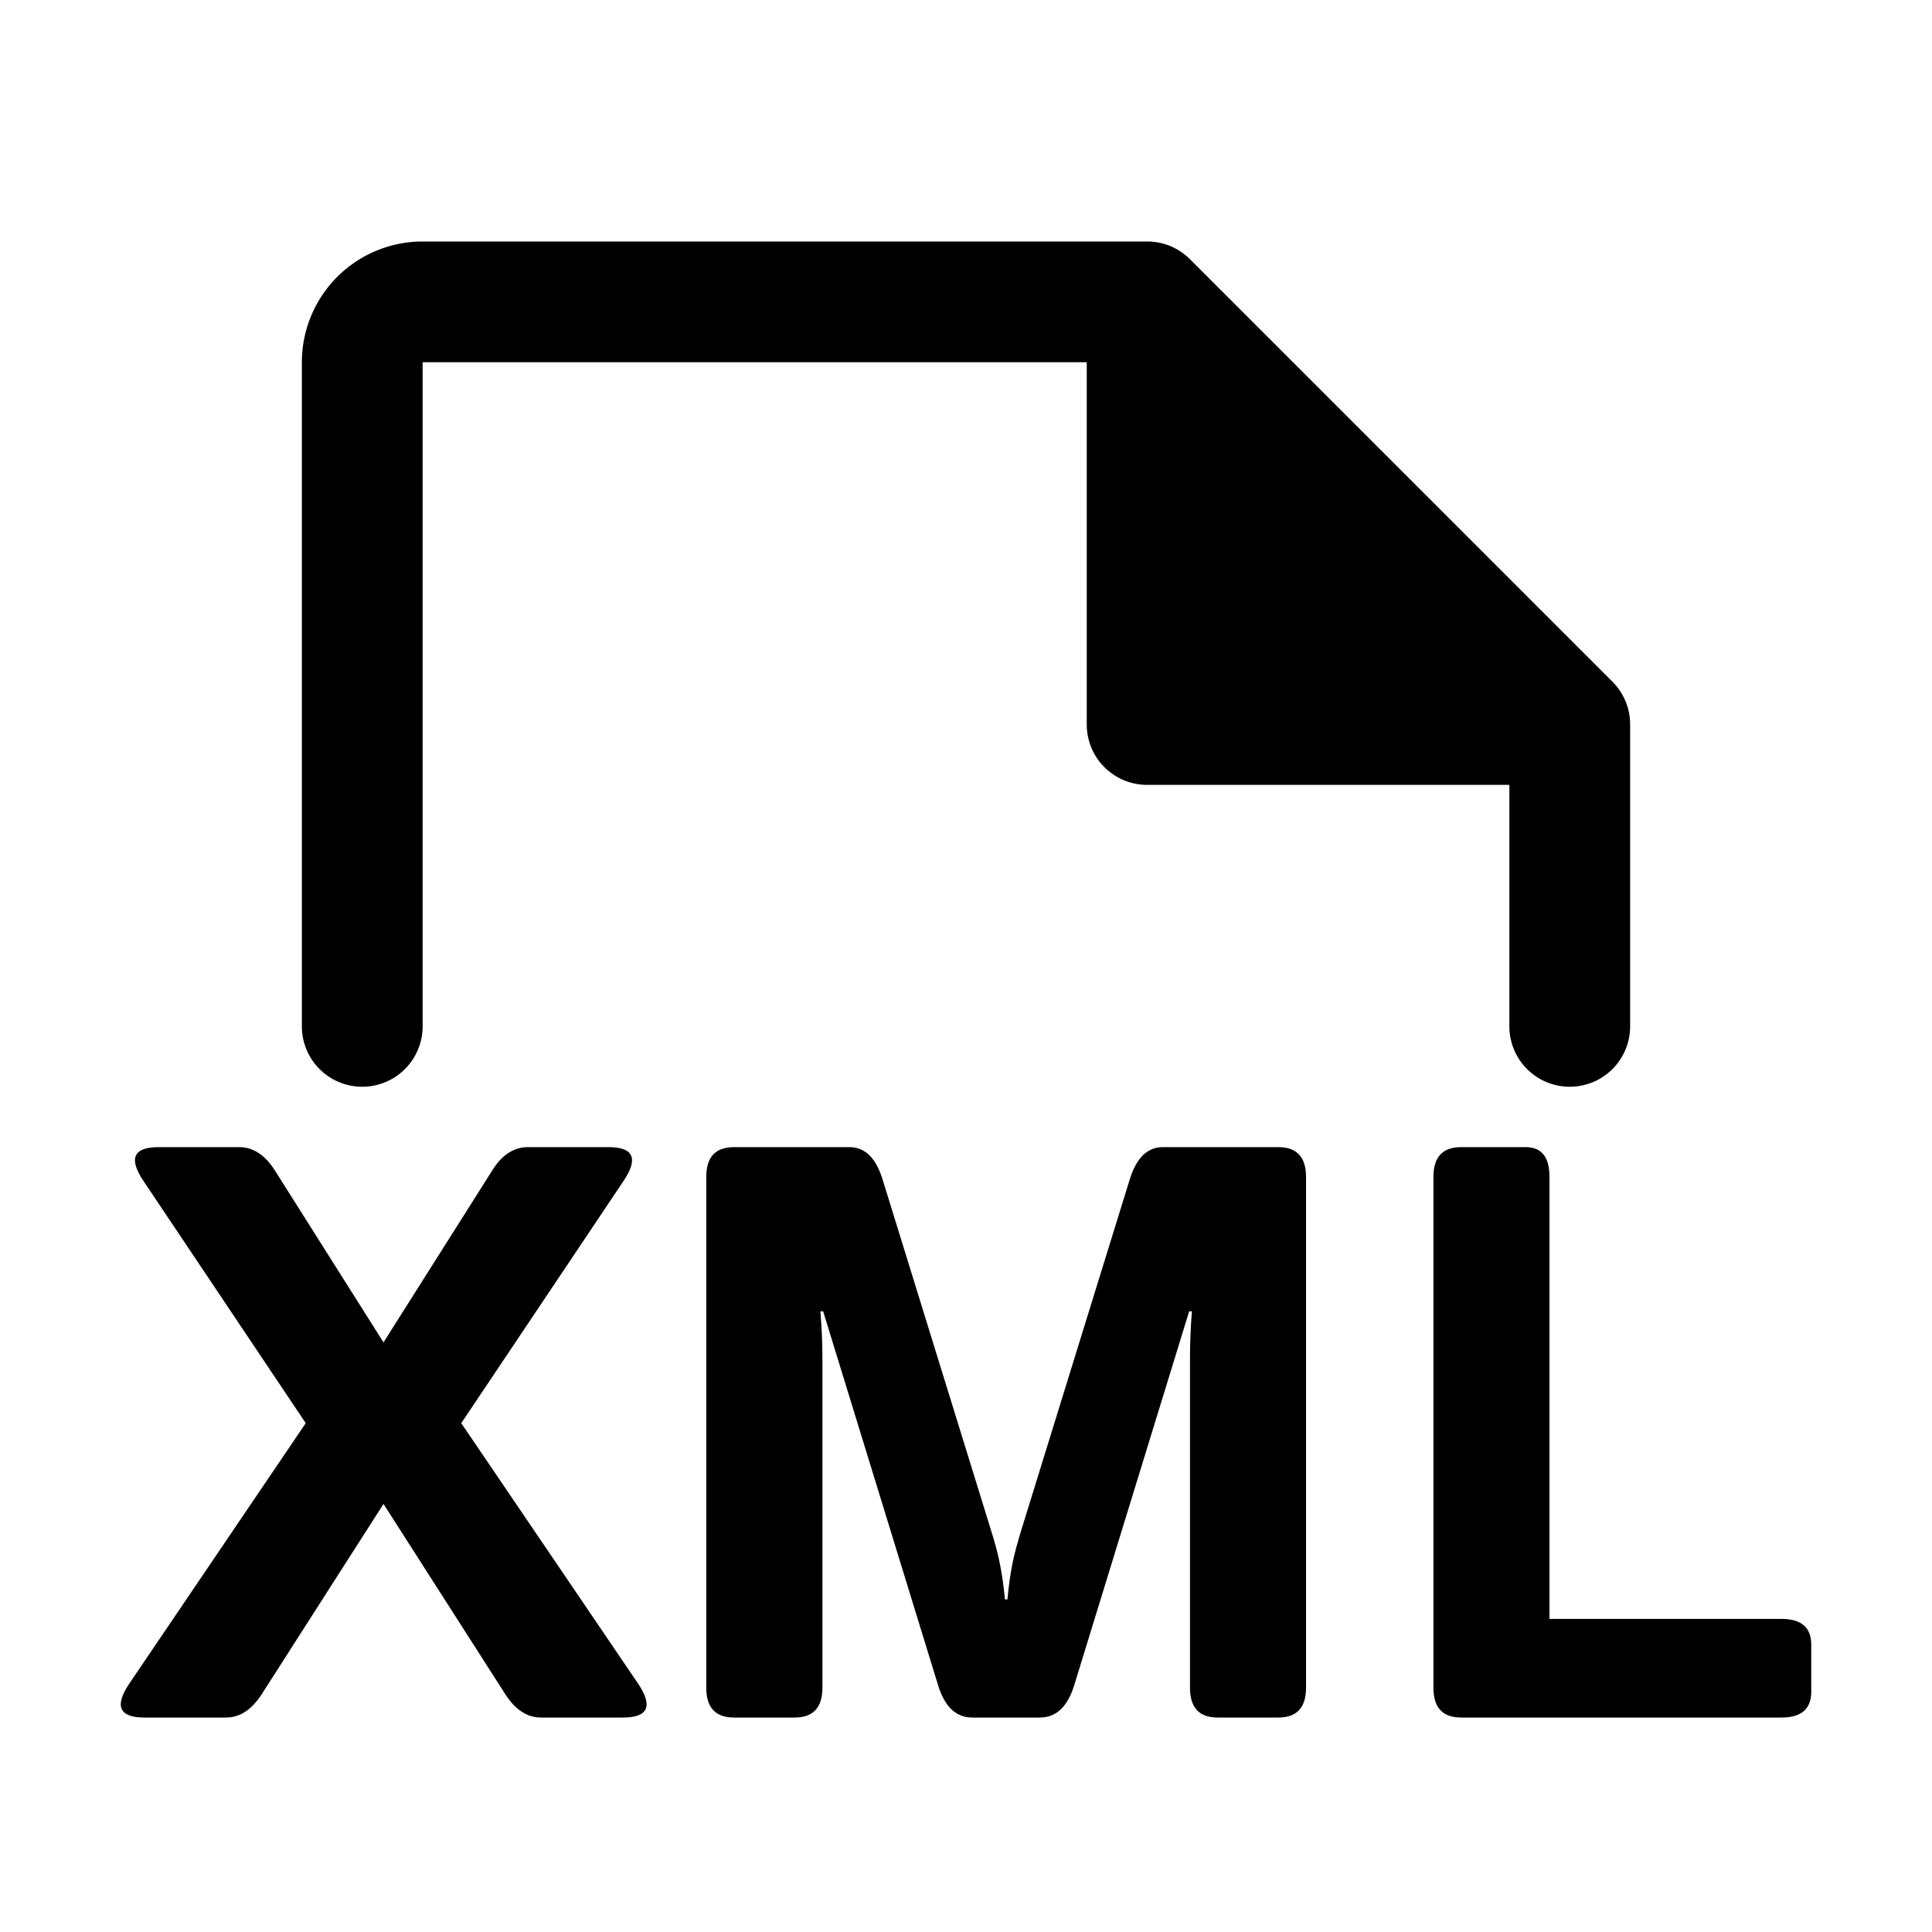 <?xml version="1.0" standalone="no"?>
<!DOCTYPE svg PUBLIC "-//W3C//DTD SVG 1.1//EN" "http://www.w3.org/Graphics/SVG/1.1/DTD/svg11.dtd">
<svg t="1658303696471" class="icon" viewBox="0 0 1024 1024" version="1.1"
    xmlns="http://www.w3.org/2000/svg" p-id="7374" width="32" height="32"
    xmlns:xlink="http://www.w3.org/1999/xlink">
   <path d="M224 128a64 64 0 0 0-64 64v352a32 32 0 0 0 64 0V192H576v192a32 32 0 0 0 32 32h192v128a32 32 0 0 0 64 0V384a31.936 31.936 0 0 0-9.344-22.656l-224-224A32 32 0 0 0 608 128m32 109.248V352h114.752L640 237.248z"></path>
        <path d="M76.608 910.336c-13.44 0-16.128-6.08-8-18.112l93.44-137.92L76.16 626.112c-8.192-12.096-5.504-18.112 8-18.112h42.56c7.488 0 13.76 4.16 19.008 12.416l57.536 91.072 57.6-91.072c5.12-8.32 11.52-12.416 18.944-12.416h42.56c13.504 0 16.192 6.016 8 18.112L244.48 754.304l93.632 137.92c8.128 12.032 5.504 18.112-8 18.112H286.72c-7.296 0-13.632-4.16-18.944-12.416l-64.512-100.8-64.512 100.8c-5.376 8.32-11.648 12.416-19.008 12.416h-43.2zM389.12 910.336c-9.92 0-14.784-5.248-14.784-15.808v-270.72c0-10.56 4.864-15.808 14.72-15.808h61.184c8.128 0 13.952 5.632 17.472 16.896l57.152 184.896c2.56 8 4.288 14.592 5.248 19.84 0.96 4.992 1.856 11.072 2.56 18.112h1.28c0.64-7.04 1.536-13.12 2.496-18.176 0.96-5.184 2.752-11.776 5.248-19.84l57.152-184.832c3.52-11.264 9.344-16.896 17.472-16.896h61.184c9.792 0 14.72 5.248 14.72 15.808v270.72c0 10.56-4.928 15.808-14.72 15.808h-32.064c-9.856 0-14.72-5.248-14.72-15.808v-174.144c0-8.448 0.32-16.896 1.024-25.344h-1.472l-60.928 198.208c-3.52 11.392-9.6 17.088-18.176 17.088h-35.84c-8.576 0-14.592-5.696-18.112-17.088l-60.928-198.208h-1.472c0.704 8.448 1.088 16.896 1.088 25.344v174.08c0 10.624-4.928 15.872-14.784 15.872h-32zM774.464 910.336c-9.856 0-14.72-5.248-14.72-15.808v-270.72c0-10.56 4.864-15.808 14.72-15.808h34.176c8.448 0 12.608 5.248 12.608 15.808v234.24h122.88c10.624 0 15.872 4.544 15.872 13.696v24.896c0 9.152-5.248 13.696-15.808 13.696H774.4z"></path>
    
</svg>